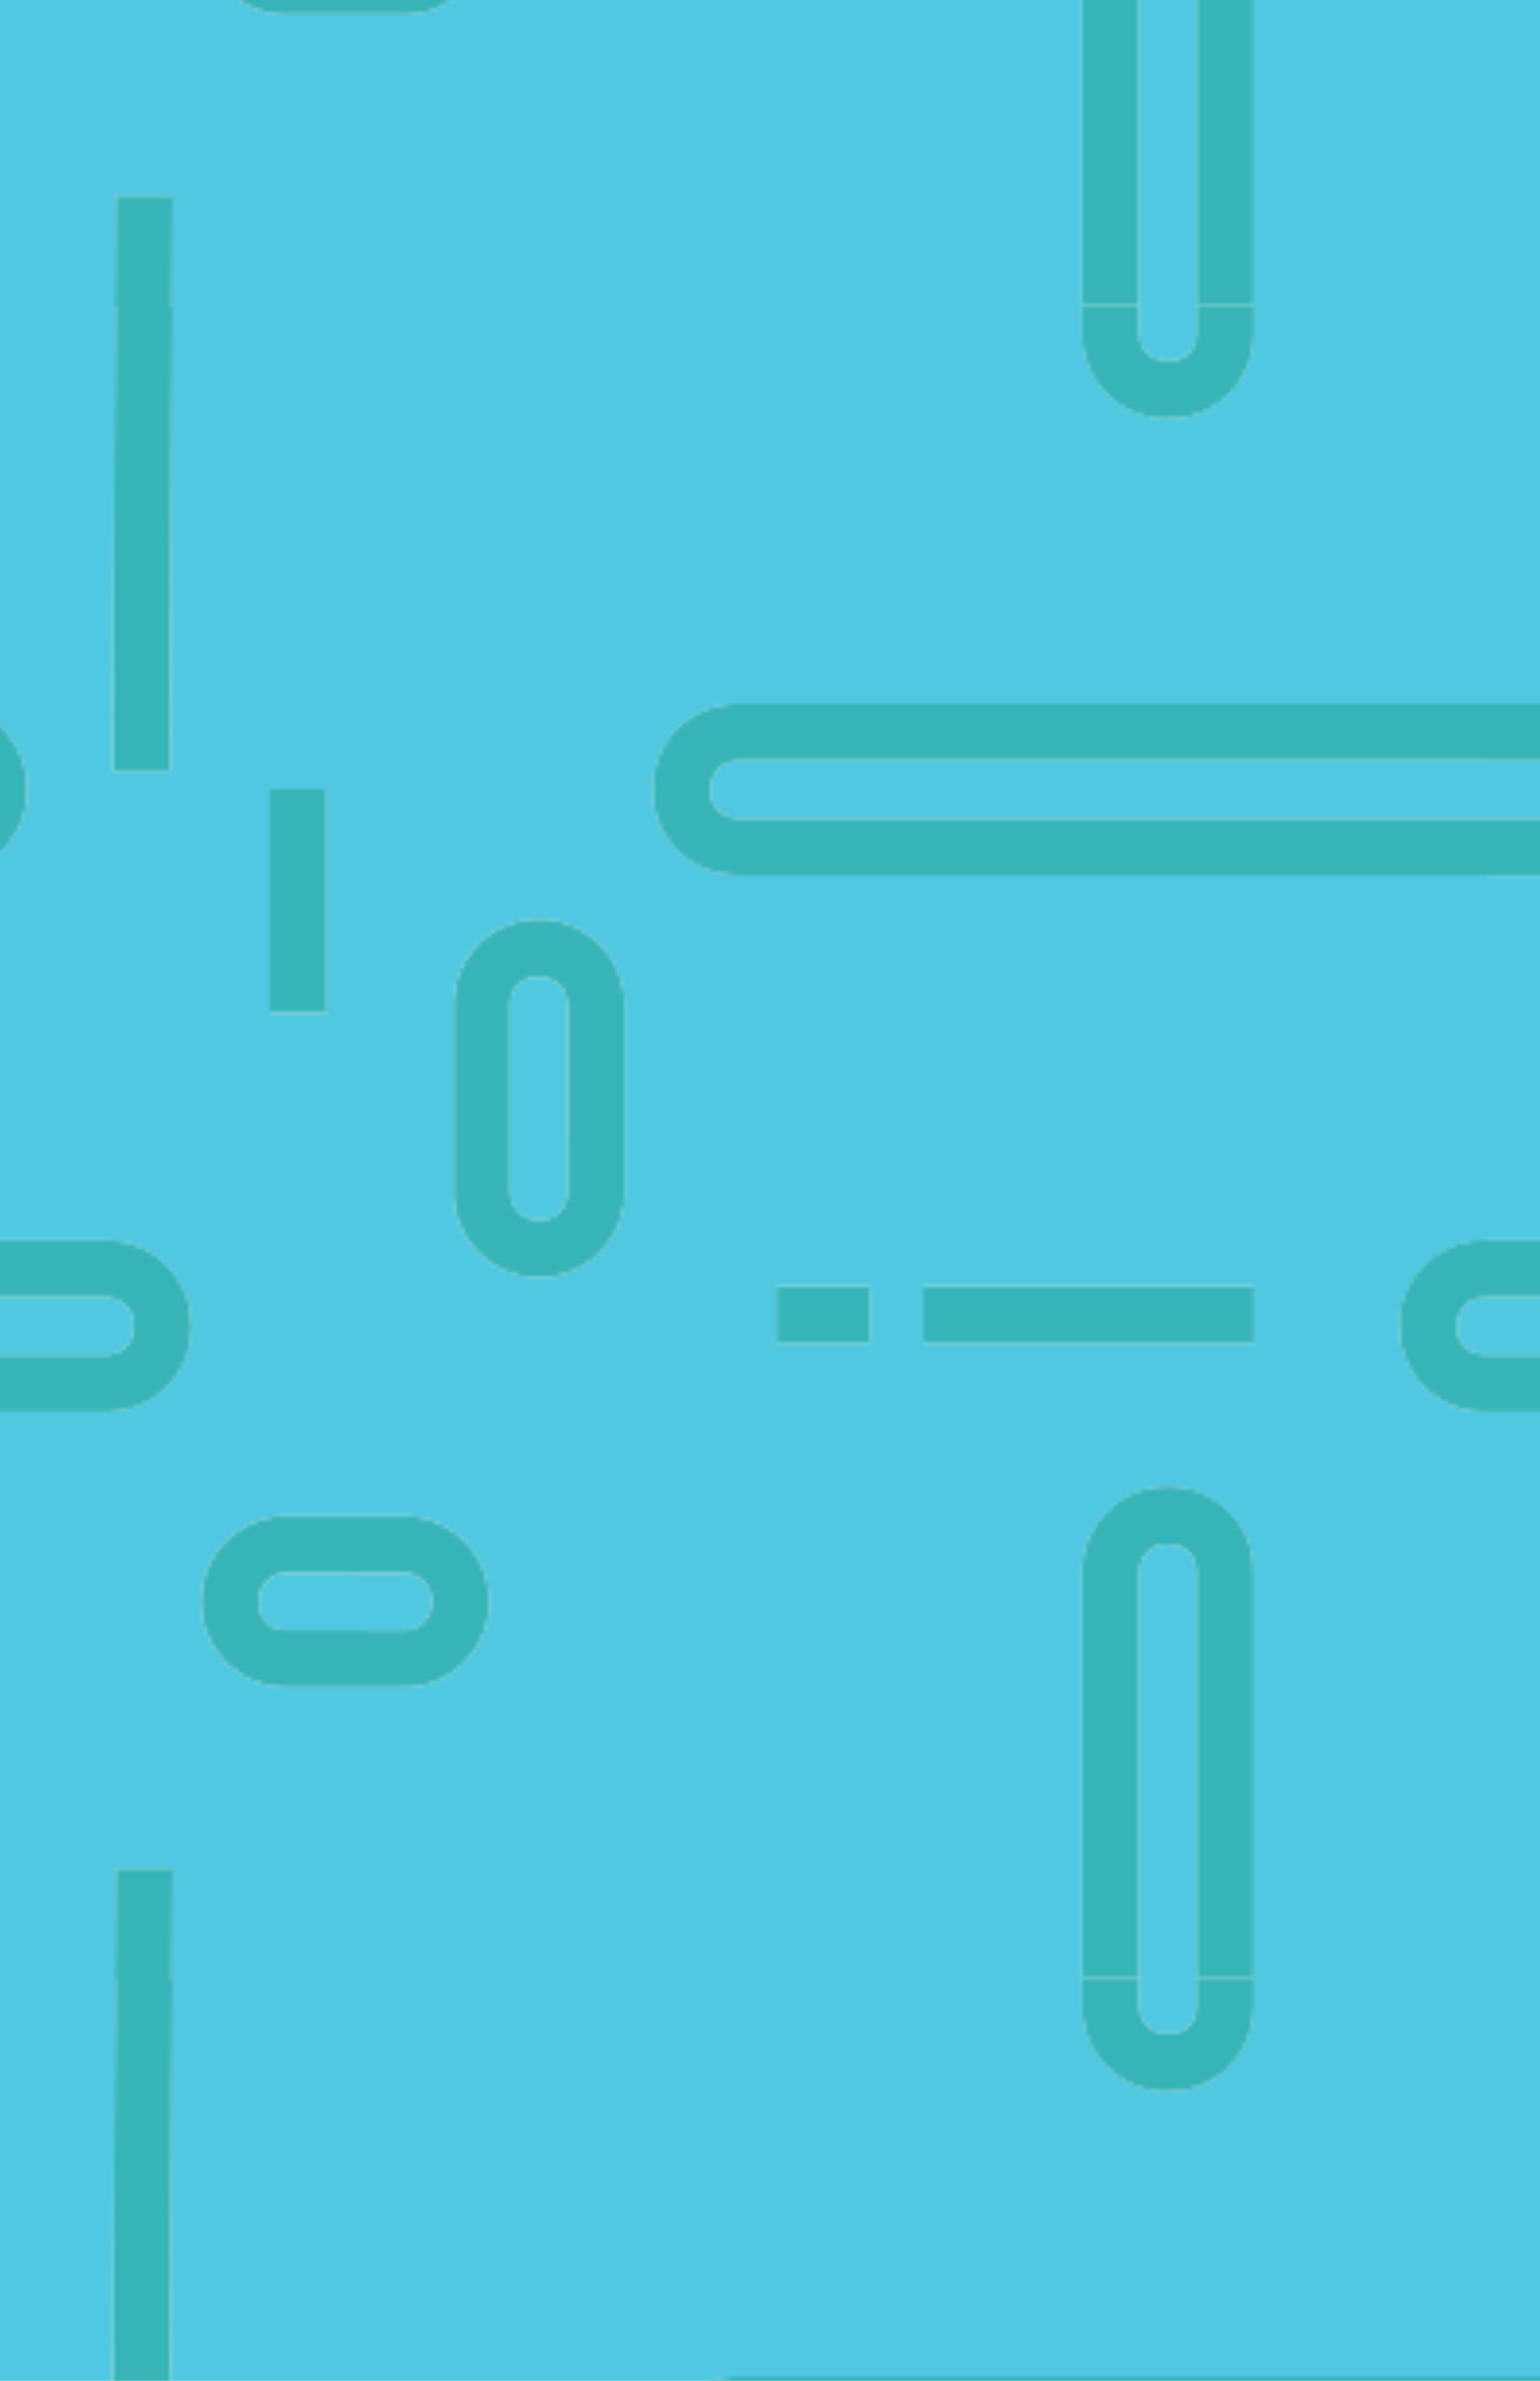 <svg xmlns="http://www.w3.org/2000/svg" xmlns:xlink="http://www.w3.org/1999/xlink" viewBox="0 0 396 612"><defs><style>.a{fill:none;}.b{fill:#50c8e1;}.c{fill:#37b4b7;}.d{fill:url(#a);}</style><pattern id="a" width="429.97" height="429.97" patternTransform="translate(1672.43 -351.04)" patternUnits="userSpaceOnUse" viewBox="0 0 429.97 429.97"><rect class="a" width="429.97" height="429.97"/><path class="b" d="M193.44,215.35v12.12a6.91,6.91,0,0,1-7.3,7.15c-4.33,0-7.35-2.94-7.35-7.16v-5.17l0-4V179.34a6.91,6.91,0,0,1,7.3-7.14c4.33,0,7.35,2.94,7.35,7.14v32Z"/><path class="b" d="M39.69,124a6.94,6.94,0,0,1-7.15,7.34H0V116.71H32.54a6.92,6.92,0,0,1,7.15,7.3"/><path class="b" d="M347.89,13.85c-4.33,0-7.35-2.94-7.35-7.15V0h14.65V6.7a6.91,6.91,0,0,1-7.3,7.15"/><path class="b" d="M422.24,261.92c0-4.32,2.94-7.35,7.15-7.35H430v14.65h-.58a6.91,6.91,0,0,1-7.15-7.3"/><path class="b" d="M81.94,261.92c0,4.33-2.94,7.35-7.15,7.35H0V254.63H74.79a6.91,6.91,0,0,1,7.15,7.3"/><path class="b" d="M430,239.9V0H369.91V6.7a22,22,0,0,1-44,0V0H0V102H32.54a22,22,0,0,1,0,44.05H0V239.9H74.79a22,22,0,1,1,0,44H0V430H77.09l.16-28.72H92L91.82,430H430v-146h-.58a22,22,0,1,1,0-44ZM92,0l-.66,119.19H76.59L77.25,0ZM325.87,325.16a22,22,0,1,1,44,0V429.72H355.24V325.16c0-4.21-3-7.15-7.35-7.15a6.92,6.92,0,0,0-7.3,7.15V429.72H325.87ZM285,251.69h84.9v14.73H285Zm-37.87,0h24.09v14.73H247.14Zm-115.4-70.31H117V124h14.73Zm19.65,129.39a22,22,0,1,1,0,44H121.27a22,22,0,1,1,0-44Zm56.77-83.32a22,22,0,1,1-44,0V179.34a22,22,0,1,1,44,0ZM430,146H237.4a22,22,0,1,1,0-44H430v14.68H237.4c-4.21,0-7.15,3-7.15,7.34a6.91,6.91,0,0,0,7.15,7.3H430Z"/><path class="b" d="M151.39,340.15h-7.22l-4-.06H121.27a6.91,6.91,0,0,1-7.15-7.3c0-4.32,2.94-7.34,7.15-7.34h14l4,.05H151.4a6.92,6.92,0,0,1,7.14,7.3c0,4.33-2.94,7.35-7.15,7.35"/><path class="c" d="M347.89,303.14a21.78,21.78,0,0,1,22,22V429.72H355.24V325.16c0-4.21-3-7.15-7.35-7.15a6.92,6.92,0,0,0-7.3,7.15V429.72H325.87V325.16a21.78,21.78,0,0,1,22-22"/><path class="c" d="M347.89,28.72a21.78,21.78,0,0,1-22-22V0h14.67V6.7c0,4.21,3,7.15,7.35,7.15a6.91,6.91,0,0,0,7.3-7.15V0h14.72V6.7a21.78,21.78,0,0,1-22,22"/><path class="c" d="M215.38,124a21.79,21.79,0,0,1,22-22H430v14.68H237.4c-4.21,0-7.15,3-7.15,7.34a6.91,6.91,0,0,0,7.15,7.3H430V146H237.4a21.79,21.79,0,0,1-22-22"/><path class="c" d="M54.56,124a21.8,21.8,0,0,1-22,22H0V131.35H32.54a7.32,7.32,0,0,0,0-14.64H0V102H32.54a21.8,21.8,0,0,1,22,22"/><polygon class="c" points="76.59 119.19 77.25 0 91.98 0 91.32 119.19 76.59 119.19"/><polygon class="c" points="91.98 401.25 91.82 429.97 77.09 429.97 77.25 401.25 91.98 401.25"/><rect class="c" x="117.01" y="124" width="14.73" height="57.38"/><path class="c" d="M208.17,227.46V179.34a22,22,0,0,0-44,0v48.12a22,22,0,1,0,44,0m-14.68-48.12v32l-.05,4v12.12a6.91,6.91,0,0,1-7.3,7.15c-4.32,0-7.35-2.94-7.35-7.16v-5.17l0-4V179.34a6.91,6.91,0,0,1,7.3-7.14c4.33,0,7.35,2.94,7.35,7.14"/><path class="c" d="M151.39,310.78H121.27a22,22,0,1,0,0,44h30.12a22,22,0,1,0,0-44m7.15,22c0,4.33-2.94,7.35-7.15,7.35h-7.22l-4-.06H121.27a6.91,6.91,0,0,1-7.15-7.3c0-4.32,2.94-7.34,7.15-7.34h14l4,.05H151.4a6.92,6.92,0,0,1,7.14,7.3"/><path class="c" d="M96.82,261.92a21.79,21.79,0,0,1-22,22H0V269.27H74.79c4.21,0,7.15-3,7.15-7.35a6.91,6.91,0,0,0-7.15-7.3H0V239.9H74.79a21.79,21.79,0,0,1,22,22"/><path class="c" d="M407.37,261.92a21.78,21.78,0,0,1,22-22H430v14.67h-.58c-4.21,0-7.15,3-7.15,7.35a6.91,6.91,0,0,0,7.15,7.3H430v14.72h-.58a21.78,21.78,0,0,1-22-22"/><rect class="c" x="247.14" y="251.7" width="24.1" height="14.73"/><rect class="c" x="285.01" y="251.69" width="84.91" height="14.73"/></pattern></defs><title>teamwork-pattern</title><rect class="d" width="396" height="612"/></svg>